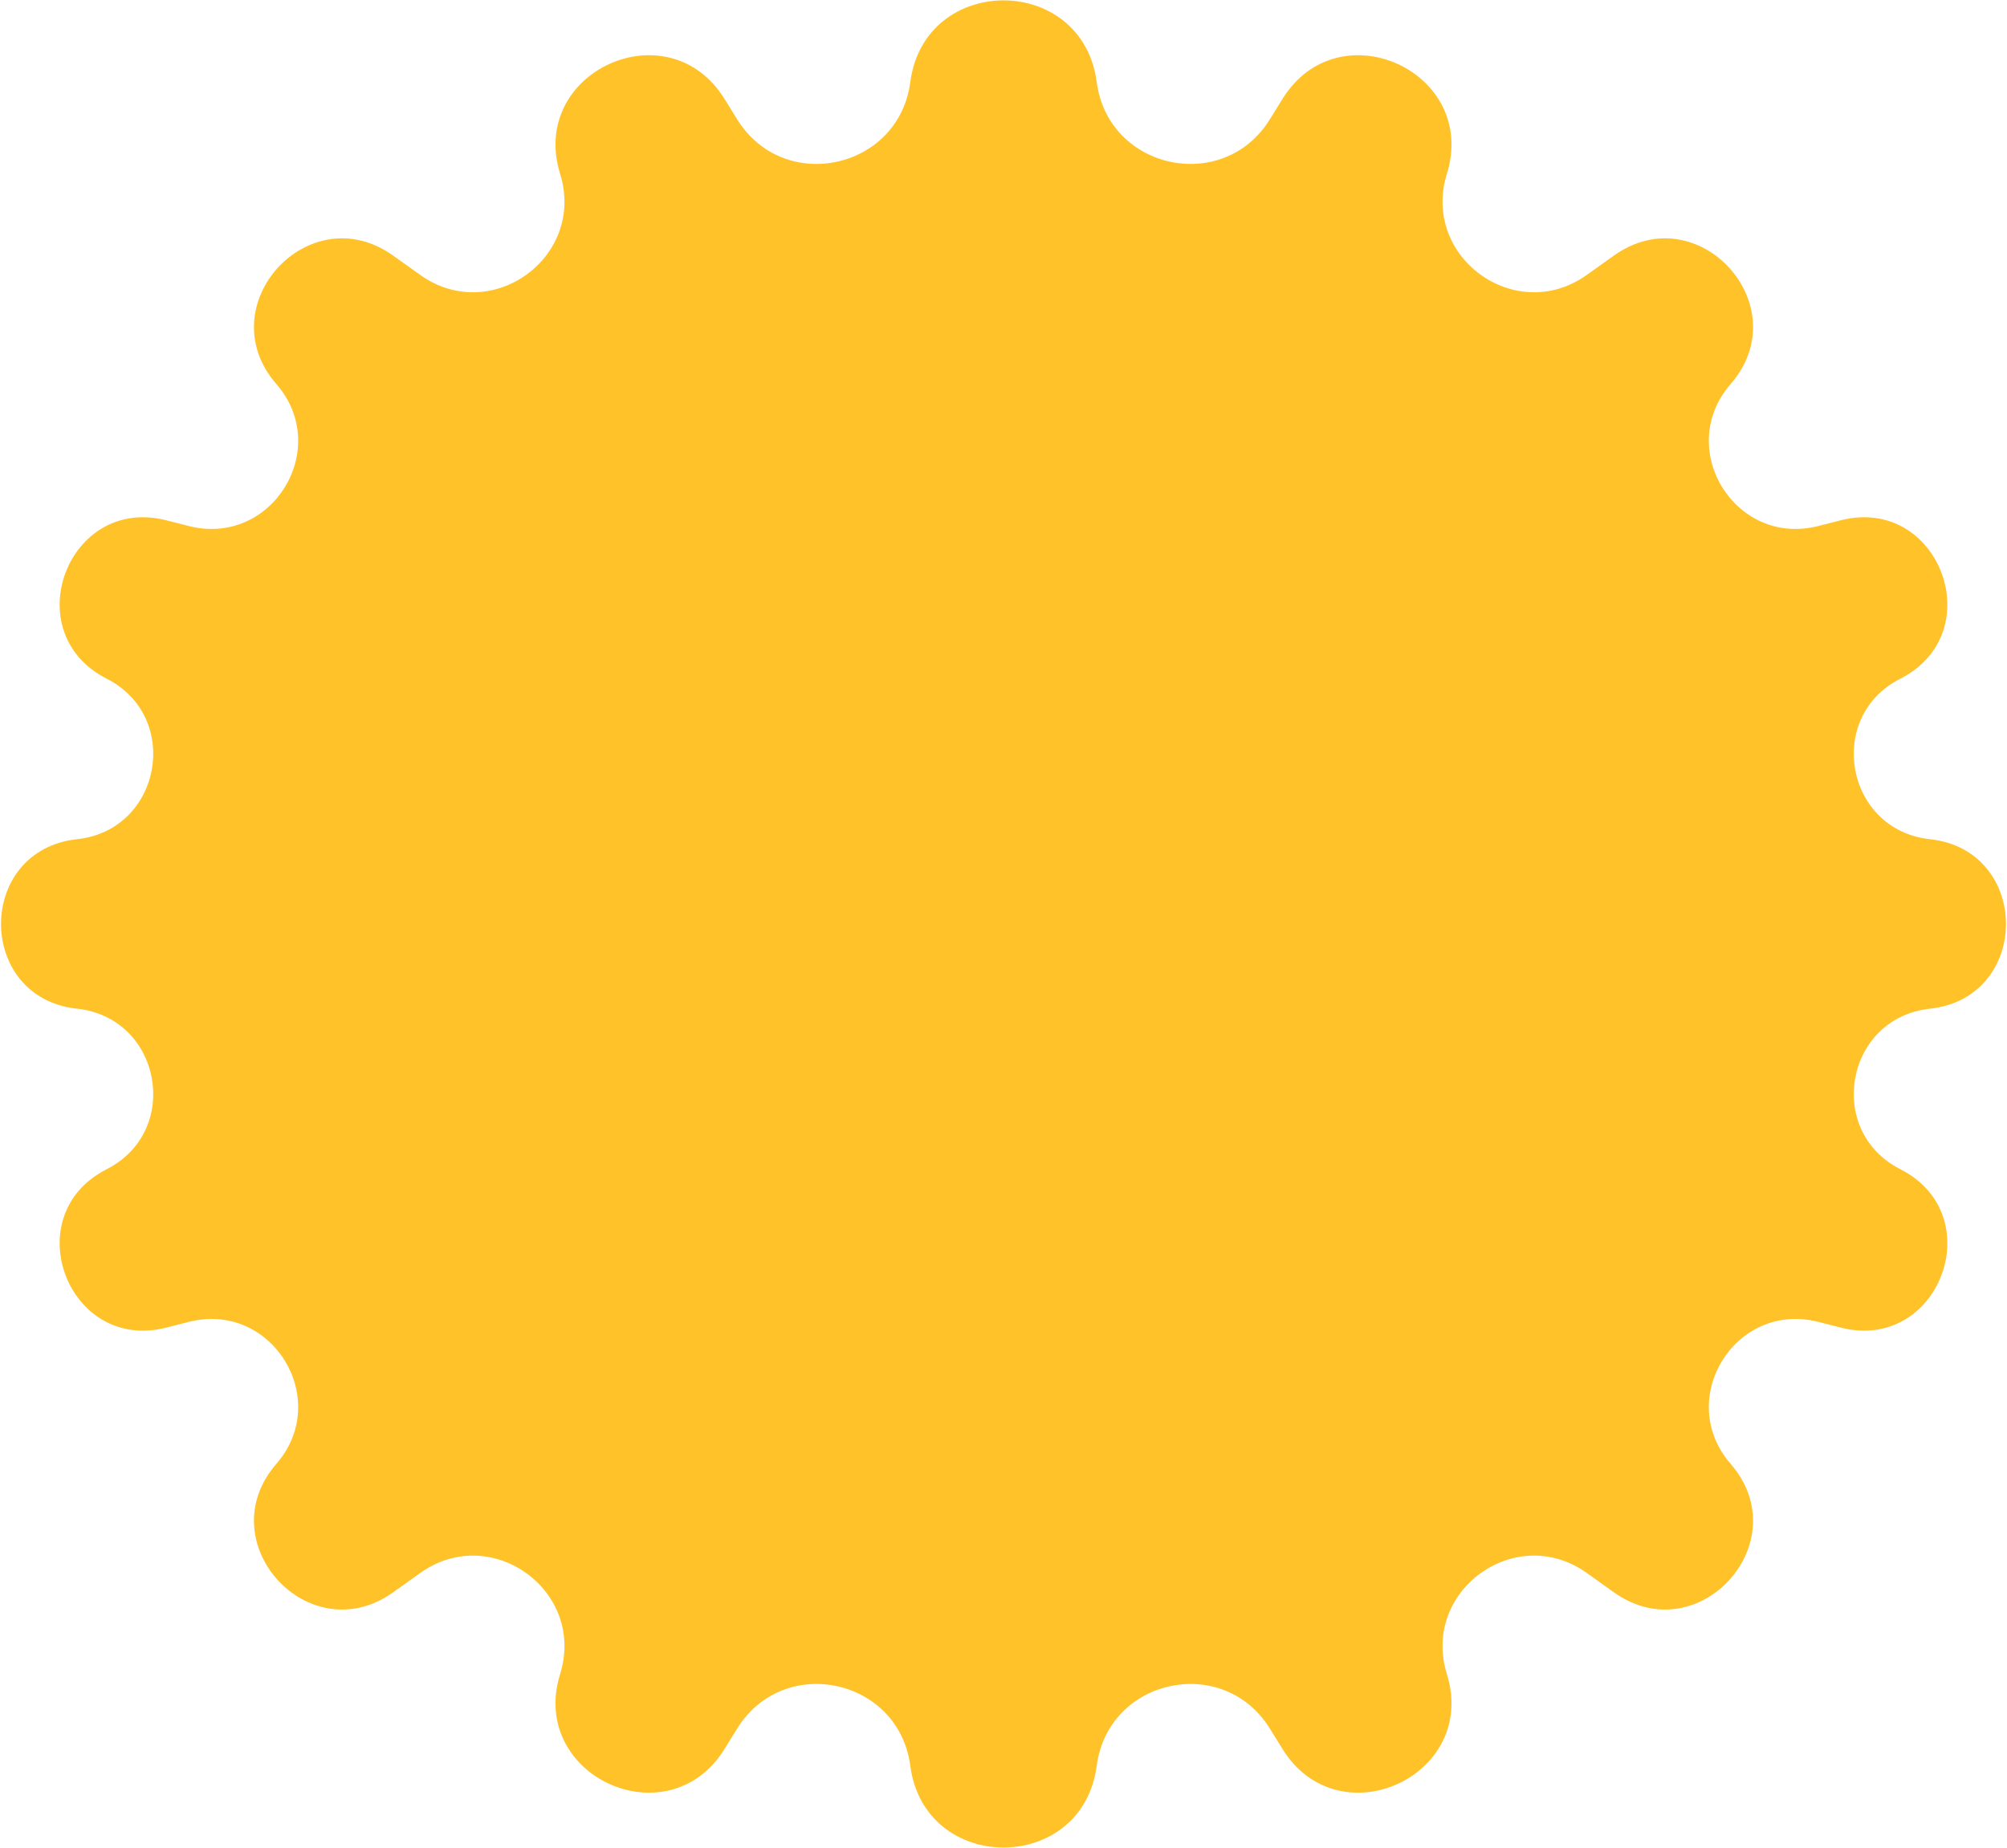 <svg width="1388" height="1278" viewBox="0 0 1388 1278" fill="none" xmlns="http://www.w3.org/2000/svg">
<path d="M629.54 56.791C639.46 -18.585 748.54 -18.585 758.46 56.791C766.433 117.373 845.998 134.494 878.184 82.554L886.968 68.379C925.913 5.533 1022.56 49.617 1000.63 120.225C982.751 177.803 1048.21 225.171 1097.31 190.183L1116.19 176.732C1174.49 135.186 1243.84 211.569 1196.87 265.598C1158.01 310.304 1199.99 378.428 1257.39 363.813L1273.06 359.824C1341.17 342.486 1376.9 437.531 1314.25 469.359C1262.03 495.884 1276.43 574.099 1334.66 580.381C1404.82 587.95 1404.82 690.05 1334.66 697.619C1276.43 703.901 1262.03 782.116 1314.25 808.641C1376.9 840.469 1341.17 935.514 1273.06 918.176L1257.39 914.187C1199.99 899.572 1158.01 967.696 1196.87 1012.4C1243.84 1066.43 1174.49 1142.81 1116.19 1101.27L1097.31 1087.82C1048.21 1052.83 982.751 1100.2 1000.63 1157.78C1022.56 1228.38 925.913 1272.47 886.968 1209.62L878.184 1195.45C845.998 1143.51 766.433 1160.63 758.46 1221.21C748.54 1296.59 639.46 1296.59 629.54 1221.21C621.567 1160.63 542.002 1143.51 509.816 1195.45L501.032 1209.62C462.087 1272.47 365.44 1228.38 387.368 1157.78C405.249 1100.2 339.786 1052.83 290.687 1087.82L271.811 1101.27C213.511 1142.81 144.161 1066.43 191.128 1012.4C229.991 967.696 188.013 899.572 130.607 914.187L114.936 918.176C46.833 935.514 11.096 840.469 73.75 808.641C125.965 782.116 111.568 703.901 53.339 697.619C-16.818 690.05 -16.818 587.95 53.339 580.381C111.568 574.099 125.965 495.884 73.75 469.359C11.096 437.531 46.833 342.486 114.936 359.824L130.607 363.813C188.013 378.428 229.991 310.304 191.128 265.597C144.161 211.569 213.511 135.186 271.811 176.732L290.687 190.182C339.786 225.171 405.249 177.803 387.368 120.225C365.44 49.617 462.087 5.533 501.032 68.379L509.816 82.554C542.002 134.494 621.567 117.373 629.54 56.791Z" fill="#FFC228"/>
</svg>
